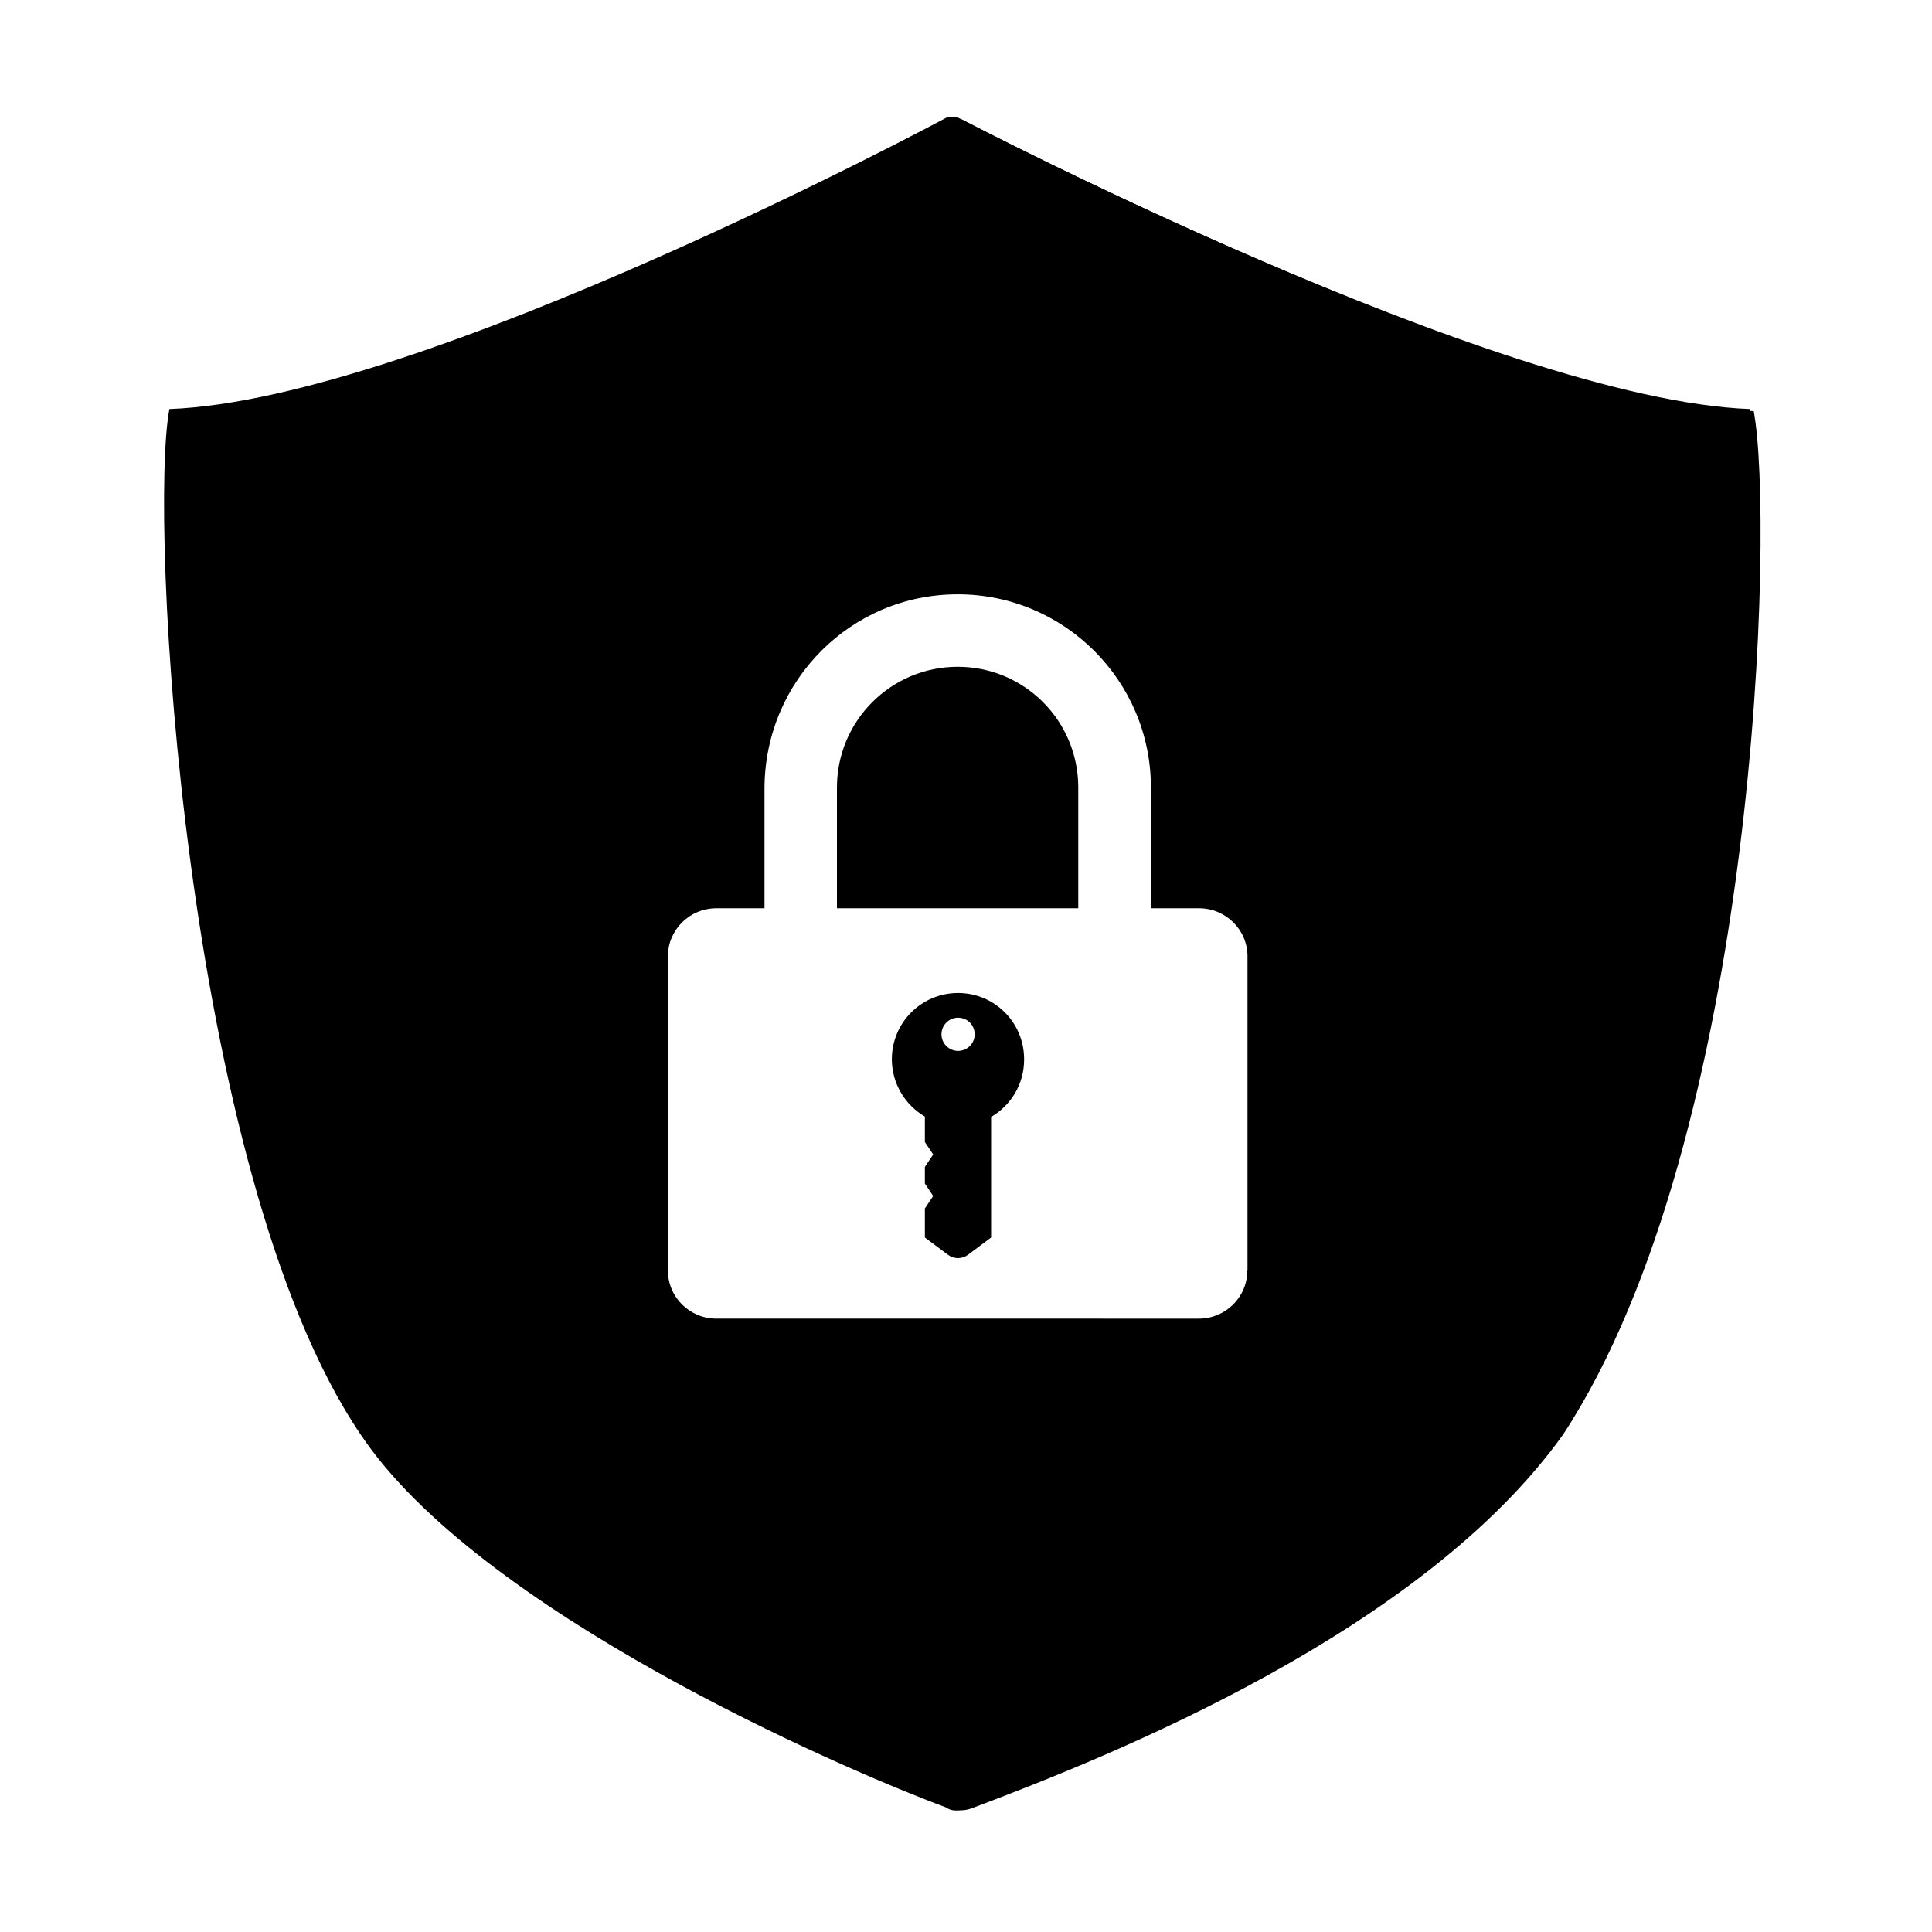 <?xml version="1.0" encoding="utf-8"?>
<!-- Generator: Adobe Illustrator 21.0.0, SVG Export Plug-In . SVG Version: 6.00 Build 0)  -->
<svg version="1.1" xmlns="http://www.w3.org/2000/svg" xmlns:xlink="http://www.w3.org/1999/xlink" x="0px" y="0px"
	 viewBox="0 0 1024 1024" style="enable-background:new 0 0 1024 1024;" xml:space="preserve">
<style type="text/css">
	.st0{display:none;}
</style>
<g id="图层_1">
</g>
<g id="person_x5F_password">
	<g id="图层_6">
		<g>
			<path class="st0" d="M515.1,303.4c-46.9,0-85,38.1-85,85v85h170v-85v-0.5C599.8,341.1,561.9,303.4,515.1,303.4z"/>
			<path class="st0" d="M511.3,516c-27.6,0-50,22.4-50,50c0,18.5,10.1,34.6,25,43.3v19.2l6.3,9.4l-6.3,9.4v12.5l6.3,9.4l-6.3,9.4
				v21.9c0,0,10.1,7.6,17.5,13.1c4.4,3.3,10.6,3.3,15,0c7.4-5.5,17.5-13.1,17.5-13.1v-91.1c14.9-8.7,25-24.8,25-43.3
				C561.3,538.4,538.9,516,511.3,516z M511.3,559.7c-6.9,0-12.5-5.6-12.5-12.5c0-6.9,5.6-12.5,12.5-12.5c6.9,0,12.5,5.6,12.5,12.5
				C523.8,554.1,518.2,559.7,511.3,559.7z"/>
			<path d="M927.5,216.8C793.7,211.9,507.1,62,507.1,62h-4.8c0,0-278.7,149.9-412.5,154.8C78.8,273.2,97.1,621.4,191,760.1
				c62.2,93.5,253.4,176.7,310.5,197.9c0,0,3.5,3.3,11.1,0.4c73.8-27.7,238.8-93.5,313.6-198.3C929.8,602.1,938.4,274.6,927.5,216.8
				z M719.1,728.4c0,18.7-15.2,33.9-34.1,33.9H345.2c-18.8,0-34.1-15.2-34.1-33.9V507.2c0-18.7,15.2-33.9,34.1-33.9h33.9v-85
				c0.5-75.6,61.2-136,136-136c75.1,0,136,60.9,136,136v85H685c18.8,0,34.1,15.2,34.1,33.9V728.4z"/>
		</g>
	</g>
	<g id="图层_5">
		<g id="图层_7">
			<g>
				<path d="M507.6,353.4c-35.3,0-64,28.6-64,64v64h127.9v-64V417C571.3,381.8,542.8,353.4,507.6,353.4z"/>
				<path d="M507.8,526.3c-19.4,0-35.1,15.7-35.1,35.1c0,13,7.1,24.3,17.5,30.4v13.5l4.4,6.6l-4.4,6.6v8.8l4.4,6.6l-4.4,6.6v15.4
					c0,0,7.1,5.3,12.3,9.2c3.1,2.3,7.4,2.3,10.5,0c5.2-3.9,12.3-9.2,12.3-9.2v-63.9c10.5-6.1,17.5-17.4,17.5-30.4
					C542.9,542,527.2,526.3,507.8,526.3z M507.8,557c-4.8,0-8.8-3.9-8.8-8.8c0-4.8,3.9-8.8,8.8-8.8s8.8,3.9,8.8,8.8
					C516.6,553.1,512.6,557,507.8,557z"/>
				<path d="M929.5,217.9C796,213,509.8,63.3,509.8,63.3h-4.8c0,0-278.3,149.7-411.8,154.5c-11.1,56.3,7.2,404.1,101,542.5
					c62.1,93.4,253,176.5,310.1,197.6c0,0,3.5,3.3,11.1,0.4c73.7-27.7,238.4-93.4,313.1-198C931.9,602.6,940.5,275.6,929.5,217.9z
					 M661.1,673.4c0,14.1-11.5,25.5-25.7,25.5H379.7c-14.2,0-25.7-11.4-25.7-25.5V506.9c0-14.1,11.5-25.5,25.7-25.5h25.5v-64
					c0.4-56.9,46-102.4,102.4-102.4c56.5,0,102.4,45.8,102.4,102.4v64h25.5c14.2,0,25.7,11.4,25.7,25.5V673.4z"/>
			</g>
		</g>
	</g>
</g>
</svg>
